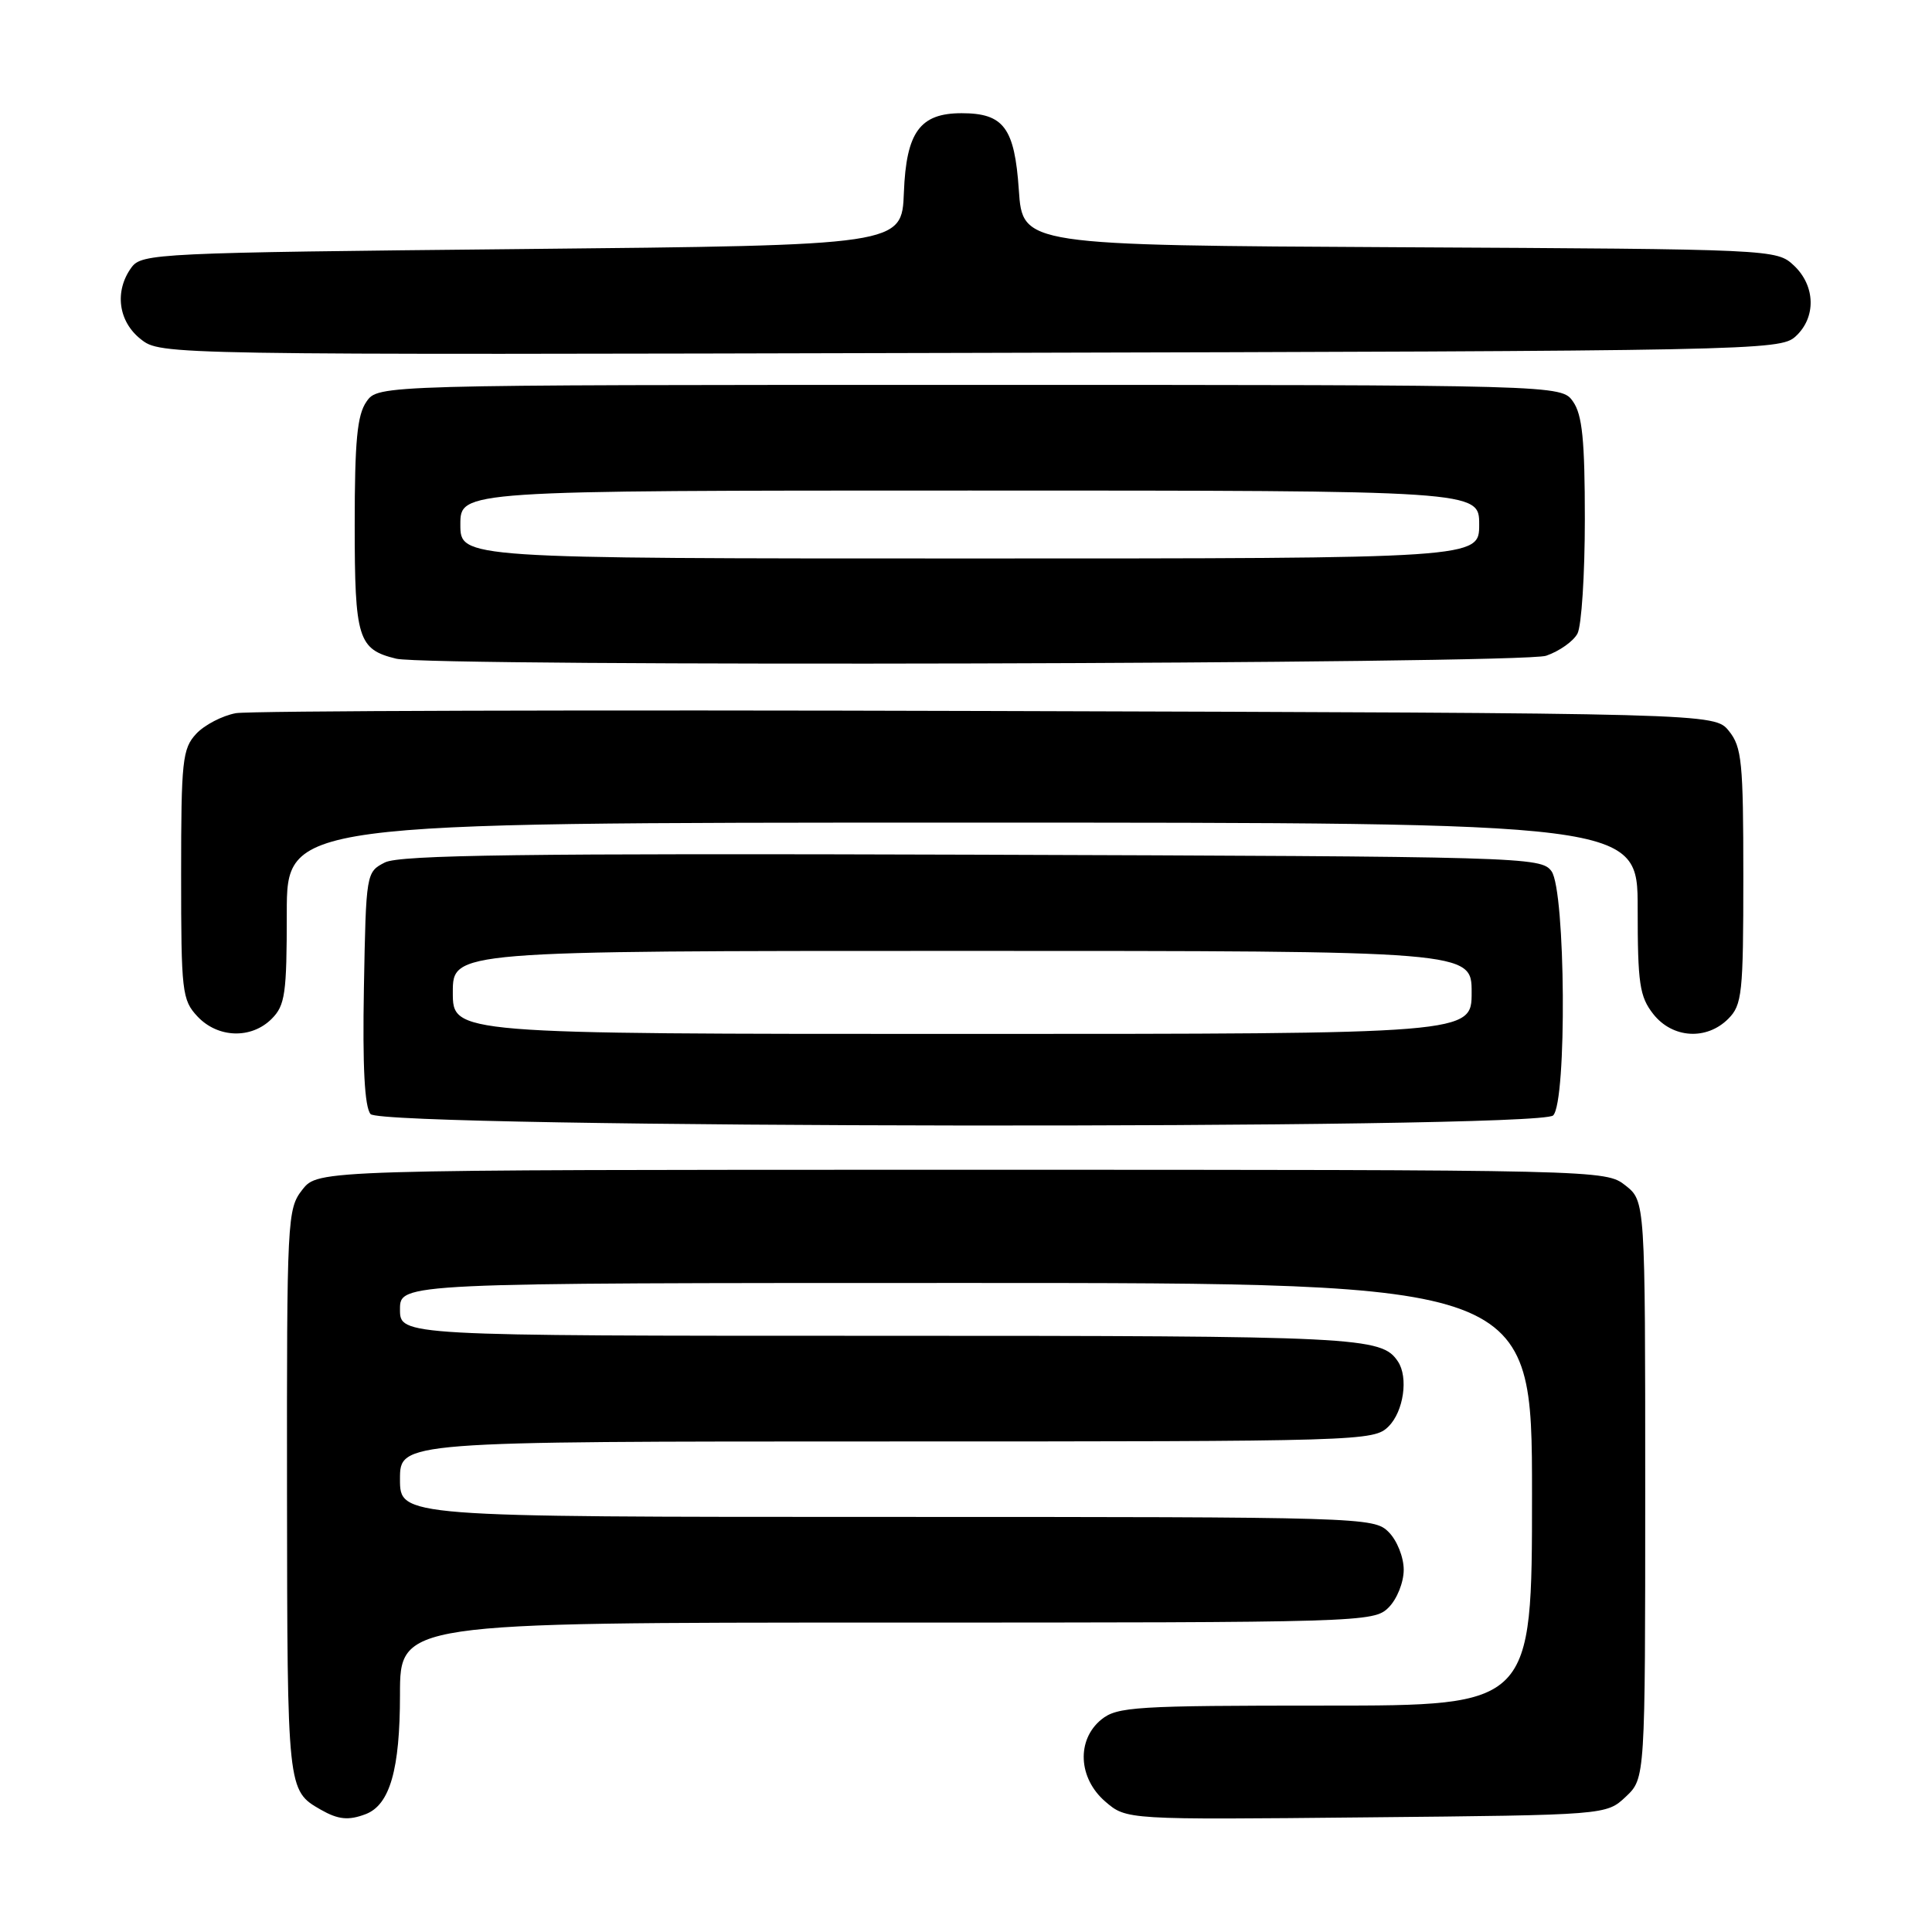 <?xml version="1.0" encoding="UTF-8" standalone="no"?>
<!DOCTYPE svg PUBLIC "-//W3C//DTD SVG 1.1//EN" "http://www.w3.org/Graphics/SVG/1.1/DTD/svg11.dtd" >
<svg xmlns="http://www.w3.org/2000/svg" xmlns:xlink="http://www.w3.org/1999/xlink" version="1.1" viewBox="0 0 256 256">
 <g >
 <path fill="currentColor"
d=" M 48.46 240.38 C 51.66 239.15 53.00 234.47 53.00 224.55 C 53.00 215.00 53.00 215.00 117.50 215.00 C 180.67 215.00 182.04 214.96 184.00 213.00 C 185.11 211.89 186.00 209.67 186.00 208.00 C 186.00 206.33 185.11 204.11 184.00 203.00 C 182.04 201.04 180.67 201.00 117.50 201.00 C 53.00 201.00 53.00 201.00 53.00 196.00 C 53.00 191.00 53.00 191.00 117.50 191.00 C 180.67 191.00 182.04 190.96 184.00 189.00 C 185.99 187.01 186.64 182.50 185.23 180.40 C 183.06 177.14 180.21 177.00 116.57 177.00 C 53.00 177.00 53.00 177.00 53.00 173.50 C 53.00 170.00 53.00 170.00 128.00 170.00 C 203.00 170.00 203.00 170.00 203.00 198.00 C 203.00 226.00 203.00 226.00 175.61 226.00 C 150.48 226.00 148.03 226.15 145.94 227.84 C 142.62 230.54 142.86 235.62 146.46 238.72 C 149.26 241.13 149.26 241.13 181.05 240.81 C 212.84 240.50 212.84 240.50 215.42 238.08 C 218.00 235.65 218.00 235.65 218.00 197.40 C 218.00 159.15 218.00 159.15 215.37 157.07 C 212.75 155.01 212.21 155.00 127.44 155.00 C 42.15 155.00 42.15 155.00 40.07 157.63 C 38.06 160.20 38.00 161.32 38.03 197.88 C 38.07 237.23 38.07 237.25 42.50 239.79 C 44.81 241.11 46.18 241.25 48.46 240.38 Z  M 205.80 147.80 C 207.64 145.96 207.45 118.00 205.58 115.44 C 204.20 113.55 202.10 113.49 128.83 113.25 C 69.40 113.06 52.97 113.28 51.00 114.28 C 48.52 115.55 48.50 115.66 48.22 130.89 C 48.03 141.35 48.31 146.67 49.10 147.62 C 50.68 149.52 203.90 149.70 205.80 147.80 Z  M 36.00 135.00 C 37.78 133.22 38.00 131.67 38.00 121.00 C 38.00 109.00 38.00 109.00 127.50 109.00 C 217.00 109.00 217.00 109.00 217.00 120.37 C 217.00 130.35 217.25 132.05 219.07 134.37 C 221.61 137.59 226.12 137.88 229.00 135.00 C 230.84 133.16 231.00 131.67 231.00 116.11 C 231.00 100.97 230.80 98.98 229.09 96.86 C 227.18 94.50 227.18 94.50 130.84 94.21 C 77.85 94.05 33.04 94.18 31.25 94.50 C 29.46 94.83 27.09 96.06 26.00 97.23 C 24.17 99.20 24.00 100.77 24.00 115.87 C 24.00 131.44 24.12 132.50 26.17 134.69 C 28.87 137.56 33.30 137.70 36.00 135.00 Z  M 204.87 86.89 C 206.62 86.29 208.48 84.97 209.02 83.96 C 209.56 82.95 210.00 76.13 210.00 68.79 C 210.00 58.33 209.66 54.96 208.44 53.22 C 206.89 51.00 206.89 51.00 128.50 51.00 C 50.11 51.00 50.11 51.00 48.56 53.22 C 47.33 54.98 47.00 58.40 47.00 69.57 C 47.00 84.64 47.44 86.05 52.50 87.28 C 56.95 88.37 201.70 88.00 204.87 86.89 Z  M 237.90 44.60 C 240.67 42.09 240.58 37.89 237.70 35.18 C 235.40 33.03 235.11 33.02 185.45 32.76 C 135.50 32.50 135.50 32.50 135.00 25.17 C 134.44 16.93 133.00 15.00 127.42 15.00 C 121.90 15.00 120.08 17.50 119.77 25.50 C 119.50 32.50 119.50 32.50 69.17 33.00 C 20.81 33.48 18.78 33.58 17.42 35.44 C 15.14 38.56 15.66 42.59 18.65 44.94 C 21.30 47.03 21.30 47.03 128.55 46.76 C 232.41 46.51 235.86 46.44 237.90 44.60 Z  M 60.00 131.50 C 60.00 126.00 60.00 126.00 127.50 126.00 C 195.00 126.00 195.00 126.00 195.00 131.50 C 195.00 137.00 195.00 137.00 127.50 137.00 C 60.00 137.00 60.00 137.00 60.00 131.50 Z  M 61.00 69.50 C 61.00 65.00 61.00 65.00 128.50 65.00 C 196.00 65.00 196.00 65.00 196.00 69.50 C 196.00 74.00 196.00 74.00 128.50 74.00 C 61.00 74.00 61.00 74.00 61.00 69.50 Z "/>
</g>
</svg>